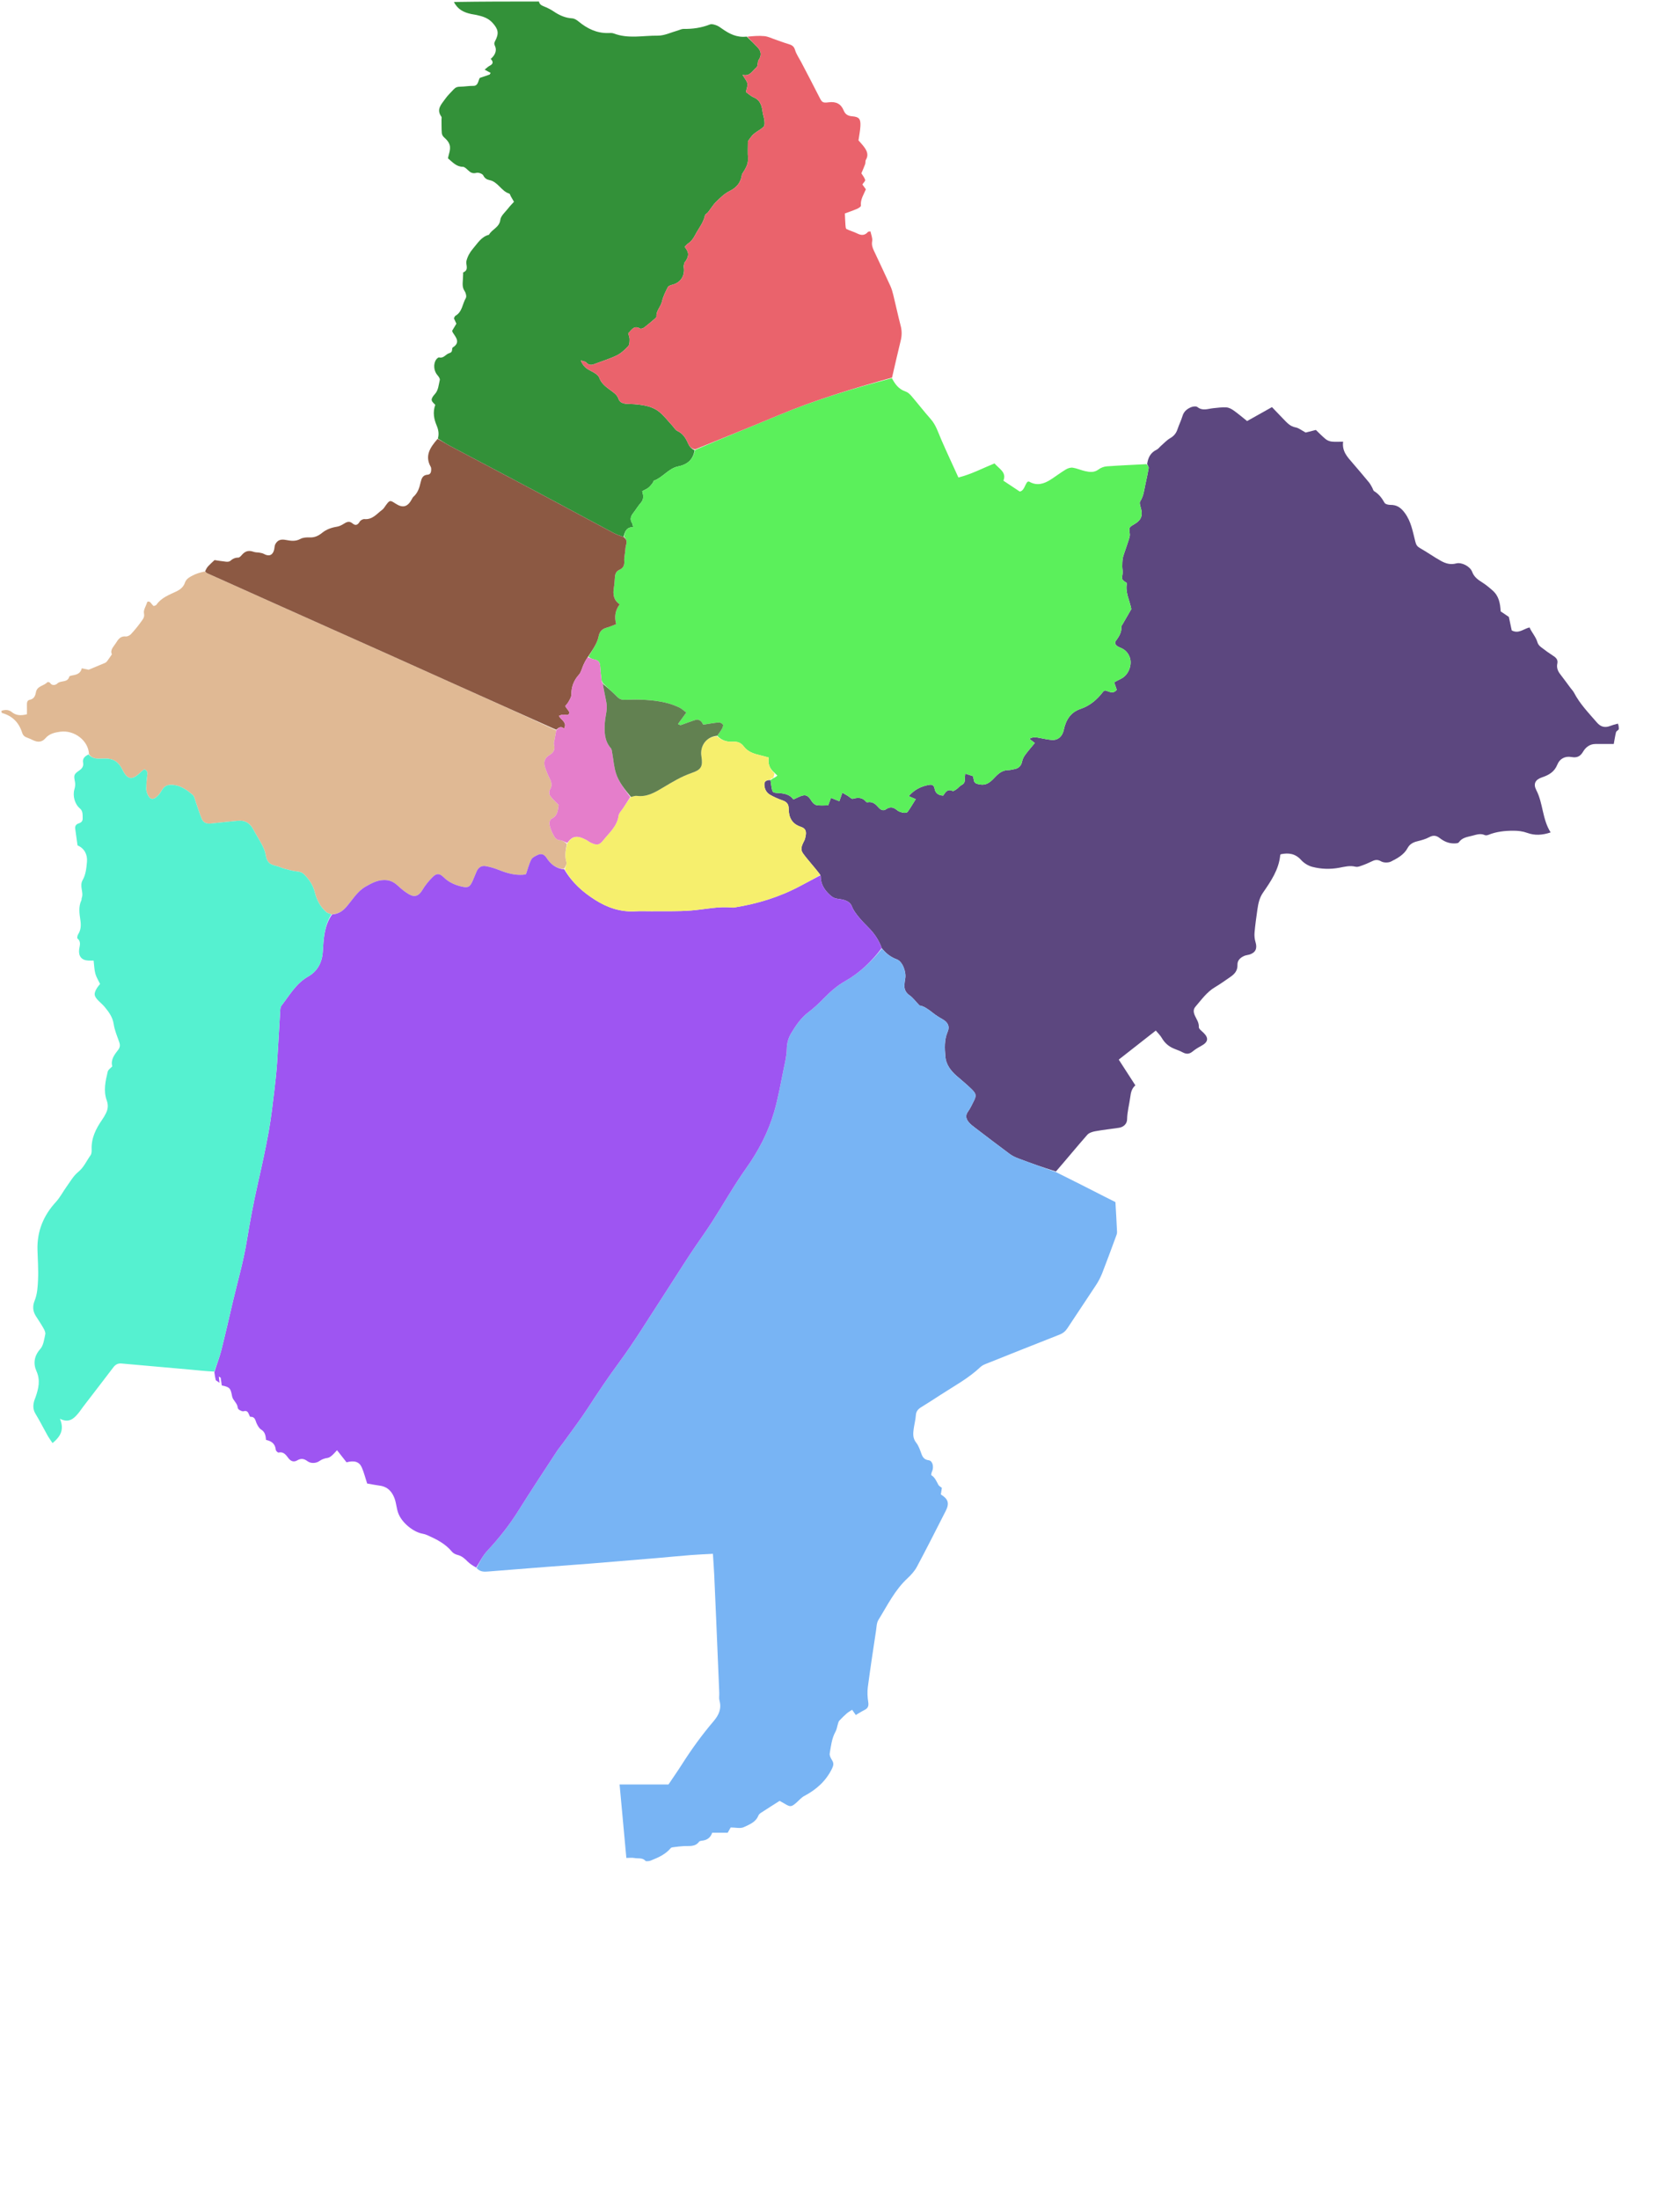 <svg version="1.1" id="Layer_1" xmlns="http://www.w3.org/2000/svg" xmlns:xlink="http://www.w3.org/1999/xlink" x="0px" y="0px"
	 width="100%" viewBox="0 0 2229 2916" enable-background="new 0 0 2229 2916" xml:space="preserve">

<path data-name="Baschéo" fill="#339139" opacity="1" stroke="none" 
	d="
M580.976,581.643 
	C582.673,575.647 581.83,570.239 579.338,564.313 
	C575.799,555.896 573.916,546.785 577.515,536.929 
	C576.241,535.371 573.064,533.163 572.741,530.597 
	C572.443,528.227 574.754,525.046 576.708,522.969 
	C581.805,517.554 581.895,510.444 583.513,503.942 
	C583.966,502.12 581.853,499.231 580.258,497.409 
	C575.501,491.978 574.583,482.418 578.842,476.679 
	C579.746,475.461 581.646,473.781 582.653,474.035 
	C588.669,475.552 591.347,469.816 595.893,468.465 
	C598.62,467.654 599.775,466.341 599.86,463.643 
	C599.89,462.688 600.054,461.263 600.674,460.872 
	C611.244,454.209 604.983,447.608 600.731,440.964 
	C600.386,440.425 600.283,439.731 599.92,438.682 
	C601.632,435.811 603.49,432.694 605.516,429.296 
	C604.493,427.062 603.419,424.719 602.26,422.188 
	C602.96,420.964 603.322,419.336 604.293,418.789 
	C613.404,413.651 613.42,403.114 618.038,395.347 
	C619.307,393.214 618.098,388.441 616.419,385.971 
	C613.241,381.297 613.766,376.555 614.078,371.596 
	C614.255,368.781 614.354,365.961 614.488,363.143 
	C614.518,362.5 614.355,361.388 614.61,361.281 
	C622.73,357.898 617.671,351.234 618.867,346.094 
	C620.218,340.29 623.523,334.414 627.467,329.86 
	C633.618,322.759 638.597,313.901 648.801,311.328 
	C652.659,303.981 662.545,301.808 663.844,291.504 
	C664.53,286.067 670.471,281.216 674.265,276.273 
	C676.627,273.195 679.411,270.441 681.926,267.631 
	C680.185,264.603 678.894,262.38 677.627,260.143 
	C676.977,258.994 676.604,257.043 675.71,256.775 
	C665.055,253.586 660.804,241.119 649.488,238.88 
	C645.937,238.178 643.17,236.585 641.204,232.656 
	C640.092,230.431 634.791,228.51 632.131,229.231 
	C626.922,230.643 623.982,228.665 620.693,225.496 
	C618.823,223.693 616.373,221.291 614.155,221.261 
	C605.462,221.142 600.499,215.092 594.343,209.997 
	C594.741,208.291 595.085,206.365 595.642,204.502 
	C598.727,194.185 597.132,189.109 589.058,182.043 
	C587.577,180.747 586.315,178.446 586.17,176.518 
	C585.724,170.592 585.871,164.622 585.782,158.669 
	C585.761,157.337 586.248,155.617 585.601,154.734 
	C578.355,144.827 585.901,138.067 590.801,131.048 
	C593.991,126.479 598.184,122.603 601.987,118.471 
	C604.444,115.802 606.813,114.986 611.093,114.947 
	C616.593,114.896 622.266,113.798 628.071,113.884 
	C634.557,113.981 634.298,107.137 636.551,103.347 
	C641.063,101.806 645.343,100.345 649.623,98.883 
	C650.084,98.162 650.544,97.44 651.005,96.719 
	C648.793,95.513 646.58,94.307 643.01,92.362 
	C645.862,90.124 647.548,88.298 649.628,87.269 
	C654.678,84.772 654.618,81.753 651.041,78.099 
	C656.601,73.668 659.638,67.043 656.784,61.117 
	C655.283,58.001 655.811,56.533 657.006,54.263 
	C662.384,44.048 660.98,38.627 653.566,30.356 
	C647.577,23.674 640.046,21.616 632.051,19.831 
	C629.796,19.327 627.481,19.094 625.221,18.612 
	C615.605,16.561 607.227,12.654 602.288,2.632 
	C639.375,2 676.75,2 715.063,2 
	C715.844,5.663 718.098,7.015 721.182,8.28 
	C725.762,10.158 730.358,12.28 734.431,15.055 
	C742.005,20.217 749.887,23.81 759.244,24.355 
	C762.167,24.525 765.33,26.59 767.735,28.573 
	C779.052,37.904 791.499,44.04 806.537,43.817 
	C809.178,43.778 812.07,43.494 814.432,44.401 
	C833.541,51.739 853.315,47.041 872.718,47.28 
	C881.564,47.39 890.469,42.874 899.342,40.434 
	C901.877,39.737 904.403,38.296 906.912,38.341 
	C919.003,38.557 930.645,36.885 941.984,32.431 
	C944.34,31.506 947.833,32.619 950.506,33.599 
	C953.253,34.606 955.721,36.48 958.165,38.184 
	C967.604,44.766 977.393,50.105 990.737,48.535 
	C996.306,53.734 1000.711,58.183 1005.045,62.7 
	C1010.342,68.22 1010.587,73.877 1006.267,80.023 
	C1005.378,81.289 1005.648,83.336 1005.248,84.99 
	C1004.889,86.475 1004.803,88.528 1003.806,89.275 
	C998.328,93.379 995.554,101.719 985.194,99.279 
	C988.021,104.133 990.955,107.255 991.576,110.785 
	C992.18,114.225 990.419,118.081 989.638,122.046 
	C992.833,124.281 996.074,127.442 999.957,129.085 
	C1008.733,132.797 1010.702,140.096 1011.776,148.337 
	C1012.278,152.184 1013.74,155.911 1014.176,159.76 
	C1014.482,162.46 1014.815,166.204 1013.328,167.838 
	C1010.372,171.087 1006.128,173.146 1002.5,175.811 
	C1000.794,177.065 999.086,178.418 997.729,180.023 
	C995.639,182.496 993.85,185.225 992.334,187.297 
	C992.334,195.02 991.917,202.281 992.443,209.474 
	C993.054,217.819 988.865,224.066 984.777,230.529 
	C984.271,231.33 984.191,232.427 984.01,233.405 
	C982.236,242.976 976.853,249.038 967.929,253.43 
	C961.306,256.689 955.631,262.255 950.241,267.519 
	C946.057,271.605 943.019,276.851 939.359,281.494 
	C938.137,283.045 935.647,284.134 935.31,285.76 
	C933.271,295.586 926.785,303.037 922.354,311.58 
	C919.971,316.175 917.282,320.032 912.983,322.903 
	C911.21,324.088 909.863,325.909 908.387,327.376 
	C914.212,334.751 914.406,338.766 909.723,346.28 
	C909.196,347.127 908.273,347.826 908.028,348.728 
	C907.539,350.528 906.909,352.498 907.187,354.264 
	C908.948,365.447 903.382,374.441 892.825,377.434 
	C890.425,378.115 887.074,378.921 886.152,380.701 
	C882.978,386.83 879.79,393.216 878.301,399.883 
	C876.723,406.954 870.317,412.076 870.992,419.89 
	C871.073,420.831 869.539,422.069 868.541,422.921 
	C863.996,426.803 859.487,430.745 854.712,434.329 
	C853.273,435.409 850.415,436.427 849.237,435.731 
	C841.082,430.913 838.051,437.692 833.465,442.071 
	C834.144,444.683 835.344,447.231 835.332,449.772 
	C835.316,452.949 835.367,457.128 833.507,459.094 
	C829.012,463.845 823.947,468.639 818.158,471.453 
	C808.633,476.081 798.319,479.068 788.408,482.93 
	C784.167,484.582 780.849,484.161 777.695,480.579 
	C776.591,479.326 774.172,479.231 770.614,478.011 
	C773.711,486.052 778.39,489.101 783.888,491.91 
	C788.147,494.085 793.627,497.03 795.053,500.92 
	C797.85,508.547 803.398,512.625 809.242,517.002 
	C813.712,520.349 818.651,523.086 820.631,529.09 
	C822.142,533.671 826.518,535.187 831.071,535.536 
	C835.388,535.868 839.741,535.785 844.043,536.232 
	C855.03,537.372 866.097,539.169 874.828,546.343 
	C881.195,551.574 886.299,558.343 891.956,564.436 
	C894.209,566.862 895.989,570.283 898.764,571.563 
	C906.073,574.938 909.852,581.029 912.785,587.79 
	C914.647,592.082 917.111,595.185 921.68,597.092 
	C919.366,610.133 911.712,616.171 899.57,618.658 
	C887.083,621.216 879.545,633.13 867.723,637.449 
	C866.829,637.776 866.681,639.8 865.874,640.777 
	C864.06,642.972 862.282,645.309 860.053,647.019 
	C857.762,648.778 854.954,649.861 852.09,651.389 
	C853.646,657.017 854.463,662.01 850.372,666.695 
	C846.494,671.136 843.415,676.265 839.805,680.954 
	C836.665,685.034 835.704,689.073 838.613,693.724 
	C839.417,695.009 839.461,696.77 840.07,699.166 
	C830.84,699.034 829.188,705.394 827.2,712.151 
	C822.196,710.373 817.788,708.844 813.721,706.675 
	C779.112,688.219 744.615,669.552 709.986,651.133 
	C672.413,631.149 634.713,611.407 597.128,591.446 
	C591.575,588.497 586.352,584.926 580.976,581.643 
z"/>
<path data-name="Mayo-Hourna" fill="#E0B994" opacity="1" stroke="none" 
	d="
M2,942.667 
	C6.875,941.038 11.551,941.038 15.687,944.421 
	C21.318,949.027 27.726,949.342 35.745,947.303 
	C35.745,943.528 35.84,939.413 35.714,935.305 
	C35.617,932.112 35.92,928.749 39.455,928.102 
	C45.29,927.034 46.871,922.552 47.667,918.144 
	C49.243,909.429 58.359,909.828 62.841,904.739 
	C63.246,904.279 65.875,904.769 66.296,905.497 
	C69.062,910.28 74.368,908.23 75.84,906.686 
	C80.394,901.91 89.685,905.865 91.905,897.414 
	C92.146,896.498 94.749,895.945 96.332,895.686 
	C101.967,894.767 106.961,893.055 108.54,886.32 
	C112.309,887.128 115.466,887.805 117.564,888.255 
	C125.343,885.025 132.432,882.13 139.466,879.107 
	C140.518,878.655 141.49,877.732 142.19,876.796 
	C144.218,874.083 146.088,871.252 148.491,867.787 
	C145.643,862.008 150.763,857.709 153.796,852.811 
	C156.79,847.977 159.818,843.378 166.897,844.087 
	C169.13,844.311 172.232,842.712 173.849,840.949 
	C178.766,835.589 183.446,829.947 187.618,823.994 
	C189.653,821.09 192.098,818.498 191.014,813.423 
	C190.097,809.134 193.636,803.894 195.494,798.179 
	C199.523,796.375 200.851,801.769 204.005,803.773 
	C205.318,803.157 206.943,802.931 207.571,802.018 
	C214.139,792.473 224.677,788.872 234.385,784.181 
	C239.507,781.706 243.548,778.108 245.212,773.129 
	C247.063,767.591 251.416,765.485 255.619,763.236 
	C260.225,760.771 265.37,759.316 271.34,757.992 
	C273.22,759.117 273.982,759.803 274.872,760.203 
	C307.012,774.638 339.155,789.066 371.316,803.453 
	C420.164,825.304 469.037,847.099 517.878,868.966 
	C546.396,881.734 574.863,894.616 603.369,907.413 
	C648.246,927.559 693.135,947.676 738.01,968.645 
	C737.31,973.023 736.563,976.553 735.948,980.106 
	C735.513,982.616 734.417,985.407 735.081,987.637 
	C736.835,993.533 734.207,998.287 730.086,1000.654 
	C721.658,1005.494 720.672,1011.728 723.866,1019.805 
	C725.298,1023.426 726.533,1027.162 728.34,1030.591 
	C731.228,1036.069 733.571,1041.157 729.597,1047.373 
	C728.37,1049.291 728.509,1053.495 729.838,1055.354 
	C733.055,1059.851 737.341,1063.583 741.157,1067.583 
	C740.169,1074.835 739.832,1082.121 731.698,1085.875 
	C729.997,1086.661 728.6,1090.629 728.958,1092.821 
	C729.678,1097.233 731.178,1101.723 733.339,1105.638 
	C735.448,1109.458 737.1,1114.1 743.182,1114.348 
	C746.235,1114.473 749.193,1116.938 752.158,1119.166 
	C750.448,1127.755 749.038,1135.373 751.616,1143.424 
	C752.426,1145.955 750.042,1149.508 748.398,1152.381 
	C737.288,1151.89 730.418,1145.797 725.159,1137.775 
	C722.021,1132.989 718.305,1131.521 713.422,1133.859 
	C710.268,1135.37 706.35,1137.179 704.901,1139.961 
	C701.943,1145.639 700.421,1152.065 697.908,1159.337 
	C697.577,1159.408 695.702,1160.048 693.793,1160.176 
	C682.594,1160.925 672.183,1157.894 661.899,1153.773 
	C656.405,1151.571 650.617,1149.873 644.806,1148.752 
	C638.819,1147.597 634.613,1150.422 632.278,1155.961 
	C630.601,1159.938 629.017,1163.955 627.277,1167.903 
	C623.491,1176.494 621.143,1177.878 612.063,1175.71 
	C603.259,1173.608 595.229,1169.991 588.561,1163.402 
	C583.14,1158.046 579.262,1157.924 573.931,1163.272 
	C568.857,1168.364 564.119,1174.072 560.482,1180.246 
	C555.941,1187.956 550.453,1190.606 542.615,1186.041 
	C537.511,1183.069 532.793,1179.235 528.459,1175.191 
	C524.18,1171.197 519.717,1168.231 513.806,1167.444 
	C502.901,1165.992 494.006,1170.726 485.011,1175.911 
	C473.649,1182.46 467.415,1193.845 459.164,1203.171 
	C453.722,1209.323 448.121,1212.182 439.782,1212.657 
	C436.949,1211.593 434.545,1211.107 432.938,1209.706 
	C424.889,1202.691 420.209,1193.597 417.649,1183.357 
	C415.326,1174.062 410.415,1166.622 403.588,1159.79 
	C400.208,1156.407 397.229,1156.139 393.235,1155.665 
	C387.745,1155.014 382.338,1153.46 376.974,1152.005 
	C373.218,1150.985 369.674,1149.133 365.894,1148.266 
	C356.877,1146.196 354.073,1142.86 352.42,1133.43 
	C351.643,1128.995 349.751,1124.622 347.667,1120.58 
	C344.036,1113.54 339.703,1106.864 335.961,1099.876 
	C331.476,1091.498 324.829,1087.643 315.714,1088.565 
	C303.828,1089.767 291.922,1090.797 280.056,1092.172 
	C274.416,1092.825 269.844,1091.304 267.656,1086.079 
	C264.726,1079.083 262.61,1071.75 260.026,1064.604 
	C258.704,1060.947 258.115,1056.181 255.473,1054.007 
	C248.368,1048.16 241.017,1042.505 231.132,1041.178 
	C224.034,1040.225 218.749,1041.275 214.988,1047.721 
	C213.323,1050.575 211.456,1053.455 209.111,1055.738 
	C203.12,1061.573 198.557,1060.568 195.501,1052.929 
	C194.653,1050.808 193.953,1048.43 194.001,1046.186 
	C194.119,1040.568 194.449,1034.926 195.191,1029.36 
	C195.702,1025.527 196.391,1022.066 191.335,1020.312 
	C189.839,1021.538 188.231,1022.674 186.835,1024.029 
	C175.21,1035.314 169.2,1034.633 162.151,1020.315 
	C157.318,1010.497 150.04,1005.68 139.194,1006.055 
	C136.531,1006.147 133.865,1006.202 131.199,1006.224 
	C125.937,1006.267 121.331,1004.808 118.07,1000.357 
	C117.501,982.5 98.884,967.85 79.802,970.455 
	C72.544,971.445 65.438,973.09 60.299,979.093 
	C55.683,984.486 50.141,984.659 44.089,981.8 
	C41.393,980.527 38.701,979.185 35.884,978.244 
	C32.477,977.104 30.48,975.238 29.328,971.592 
	C25.189,958.488 16.617,949.479 2.682,945.605 
	C2,945.111 2,944.222 2,942.667 
z"/>
<path data-name="Bibemi" fill="#5C477F" opacity="1" stroke="none" 
	d="
M2147.808,967.227 
	C2146.377,968.989 2144.459,969.758 2144.16,970.938 
	C2142.952,975.698 2142.244,980.584 2141.112,986.722 
	C2132.999,986.722 2124.865,986.713 2116.73,986.725 
	C2109.25,986.736 2103.773,991.204 2100.489,996.81 
	C2096.616,1003.421 2092.15,1005.27 2085.029,1004.008 
	C2076.407,1002.48 2069.336,1006.333 2066.265,1014.02 
	C2062.334,1023.858 2054.929,1027.91 2045.801,1031.012 
	C2037.072,1033.979 2033.988,1039.51 2038.299,1047.797 
	C2047.493,1065.474 2046.124,1086.274 2057.35,1103.977 
	C2046.24,1107.772 2036.1,1108.175 2026.5,1104.681 
	C2020.305,1102.426 2014.341,1101.755 2008.011,1101.753 
	C1996.644,1101.749 1985.5,1102.906 1974.829,1107.206 
	C1973.386,1107.787 1971.332,1108.133 1970.026,1107.548 
	C1964.311,1104.992 1959.117,1106.891 1953.583,1108.332 
	C1946.877,1110.078 1939.987,1110.7 1935.501,1117.195 
	C1934.61,1118.485 1931.446,1118.557 1929.323,1118.581 
	C1922.036,1118.664 1915.746,1115.864 1910.083,1111.413 
	C1905.778,1108.029 1901.593,1107.395 1896.318,1110.282 
	C1891.448,1112.947 1885.823,1114.422 1880.37,1115.775 
	C1874.882,1117.136 1870.339,1119.561 1867.664,1124.565 
	C1862.803,1133.659 1854.119,1138.292 1845.626,1142.593 
	C1842.072,1144.393 1835.951,1144.365 1832.563,1142.429 
	C1828.377,1140.036 1825.278,1140.116 1821.485,1141.757 
	C1817.543,1143.461 1813.724,1145.498 1809.685,1146.914 
	C1806.017,1148.199 1801.757,1150.315 1798.408,1149.474 
	C1790.856,1147.577 1783.808,1149.578 1776.82,1150.865 
	C1764.757,1153.086 1752.838,1152.654 1741.244,1149.687 
	C1735.768,1148.286 1730.05,1144.728 1726.253,1140.515 
	C1718.507,1131.922 1709.558,1130.839 1699.448,1132.929 
	C1699.028,1133.369 1698.63,1133.586 1698.608,1133.837 
	C1696.871,1153.2 1686.269,1168.634 1675.742,1183.885 
	C1670.932,1190.853 1669.441,1198.374 1668.307,1206.224 
	C1666.838,1216.398 1665.405,1226.593 1664.513,1236.827 
	C1664.149,1241.005 1664.587,1245.511 1665.811,1249.516 
	C1668.387,1257.946 1665.877,1263.581 1657.486,1266.056 
	C1655.274,1266.708 1652.864,1266.853 1650.79,1267.781 
	C1645.653,1270.08 1641.628,1273.58 1641.841,1279.782 
	C1642.089,1286.974 1638.293,1291.64 1632.841,1295.378 
	C1625.978,1300.084 1619.229,1305.003 1612.076,1309.23 
	C1601.143,1315.692 1594.094,1325.87 1586.079,1335.149 
	C1582.77,1338.98 1583.58,1343.049 1585.499,1347.283 
	C1587.643,1352.014 1590.911,1356.159 1590.587,1362.107 
	C1590.458,1364.474 1594.256,1367.27 1596.604,1369.517 
	C1603.979,1376.578 1603.129,1382.028 1593.959,1387.01 
	C1589.877,1389.228 1585.819,1391.661 1582.25,1394.602 
	C1578.042,1398.071 1574.098,1398.259 1569.439,1395.812 
	C1565.919,1393.964 1562.171,1392.521 1558.45,1391.093 
	C1551.011,1388.24 1545.4,1383.472 1541.394,1376.495 
	C1539.49,1373.179 1536.548,1370.459 1533.511,1366.783 
	C1516.875,1379.815 1500.995,1392.255 1484.33,1405.31 
	C1491.488,1416.388 1498.81,1427.721 1506.385,1439.444 
	C1501.573,1443.577 1500.405,1448.848 1499.593,1455.132 
	C1498.33,1464.906 1495.557,1474.401 1495.417,1484.497 
	C1495.336,1490.318 1490.979,1494.785 1484.506,1495.734 
	C1473.998,1497.275 1463.426,1498.444 1452.984,1500.342 
	C1449.292,1501.014 1444.865,1502.45 1442.547,1505.092 
	C1428.749,1520.817 1415.471,1536.999 1400.995,1553.681 
	C1383.76,1548.402 1367.513,1542.56 1351.36,1536.469 
	C1347.375,1534.966 1343.337,1533.137 1339.937,1530.627 
	C1324.436,1519.178 1309.132,1507.46 1293.81,1495.77 
	C1290.914,1493.561 1287.902,1491.341 1285.57,1488.595 
	C1281.892,1484.263 1280.385,1479.615 1284.366,1474.171 
	C1287.284,1470.181 1289.343,1465.543 1291.621,1461.109 
	C1295.67,1453.226 1295.552,1450.786 1289.039,1444.417 
	C1282.64,1438.158 1275.662,1432.489 1268.904,1426.6 
	C1261.182,1419.87 1255.132,1411.438 1254.302,1401.514 
	C1253.379,1390.497 1252.646,1379.1 1257.397,1368.167 
	C1260.483,1361.068 1257.29,1355.508 1250.461,1351.715 
	C1246.151,1349.321 1241.924,1346.655 1238.063,1343.6 
	C1231.762,1338.615 1225.364,1334.025 1219.972,1333.51 
	C1214.486,1327.757 1211.245,1323.141 1206.896,1320.118 
	C1201.903,1316.646 1199.754,1312.448 1199.946,1306.763 
	C1200.046,1303.806 1200.546,1300.85 1201.032,1297.921 
	C1202.556,1288.721 1197.453,1275.161 1189.858,1272.363 
	C1181.713,1269.361 1175.502,1264.532 1169.881,1257.399 
	C1165.873,1246.262 1159.639,1237.48 1151.8,1229.686 
	C1147.321,1225.233 1142.904,1220.663 1138.953,1215.75 
	C1135.671,1211.669 1132.302,1207.318 1130.469,1202.516 
	C1128.82,1198.195 1125.886,1195.921 1122.324,1194.463 
	C1118.711,1192.983 1114.644,1192.484 1110.724,1191.911 
	C1105.93,1191.21 1102.913,1188.792 1099.349,1185.253 
	C1092.528,1178.482 1088.872,1171.205 1088.835,1161.821 
	C1088.834,1161.543 1088.487,1161.268 1088.359,1160.34 
	C1084.428,1154.984 1080.395,1150.315 1076.463,1145.563 
	C1072.716,1141.035 1068.842,1136.585 1065.444,1131.802 
	C1060.943,1125.467 1064.823,1119.818 1067.471,1114.113 
	C1068.16,1112.631 1068.412,1110.933 1068.776,1109.315 
	C1070.246,1102.765 1068.981,1098.666 1062.665,1096.605 
	C1050.453,1092.619 1046.43,1083.859 1046.423,1072.212 
	C1046.42,1066.306 1043.562,1063.295 1038.096,1061.44 
	C1032.462,1059.528 1026.948,1057.02 1021.761,1054.098 
	C1016.459,1051.11 1014.048,1045.692 1014.142,1039.867 
	C1014.212,1035.569 1018.25,1034.428 1022.259,1034.66 
	C1022.841,1038.071 1023.051,1040.707 1023.515,1043.298 
	C1024.942,1051.261 1024.977,1051.307 1032.591,1051.768 
	C1040.265,1052.233 1047.664,1053.303 1052.668,1060.289 
	C1055.254,1059.094 1057.341,1058.142 1059.418,1057.167 
	C1068.491,1052.907 1071.764,1054.139 1076.997,1062.737 
	C1078.378,1065.005 1081.135,1067.475 1083.568,1067.848 
	C1088.684,1068.631 1094.003,1068.086 1098.801,1068.086 
	C1100.216,1064.361 1101.334,1061.42 1102.56,1058.191 
	C1106.698,1059.853 1109.891,1061.136 1113.612,1062.631 
	C1114.958,1058.829 1116.022,1055.821 1117.612,1051.332 
	C1120.42,1052.952 1122.739,1054.245 1125.012,1055.614 
	C1127.215,1056.94 1129.814,1059.908 1131.47,1059.439 
	C1138.43,1057.47 1144.441,1057.408 1149.323,1063.598 
	C1149.638,1063.997 1150.616,1064.127 1151.214,1064.011 
	C1157.778,1062.743 1161.792,1066.52 1165.682,1070.941 
	C1168.239,1073.847 1171.791,1075.994 1175.378,1073.405 
	C1181.09,1069.284 1185.545,1070.531 1190.489,1074.717 
	C1192.64,1076.538 1195.888,1077.348 1198.776,1077.91 
	C1200.509,1078.248 1203.392,1077.859 1204.236,1076.694 
	C1207.995,1071.505 1211.206,1065.919 1214.975,1059.902 
	C1211.343,1058.318 1208.839,1057.226 1205.698,1055.856 
	C1213.32,1046.979 1222.434,1042.778 1232.792,1040.916 
	C1236.563,1040.238 1239.201,1041.462 1239.931,1045.756 
	C1240.969,1051.855 1244.865,1054.815 1251.371,1055.159 
	C1254.326,1051.038 1256.823,1045.718 1263.84,1049.014 
	C1265.091,1049.602 1267.866,1047.489 1269.664,1046.232 
	C1271.81,1044.733 1273.412,1042.292 1275.699,1041.193 
	C1279.336,1039.445 1280.277,1036.799 1280.166,1033.158 
	C1280.1,1030.992 1280.458,1028.812 1280.672,1026.038 
	C1284.496,1027.273 1287.561,1028.263 1290.749,1029.293 
	C1291.161,1030.823 1291.707,1032.06 1291.798,1033.33 
	C1292.2,1038.941 1295.669,1039.688 1300.582,1040.46 
	C1310.199,1041.973 1315.63,1035.422 1320.765,1030.072 
	C1326.044,1024.572 1331.236,1021.222 1338.77,1021.288 
	C1340.731,1021.306 1342.69,1020.587 1344.664,1020.31 
	C1350.938,1019.428 1354.85,1016.333 1356.141,1009.742 
	C1356.748,1006.637 1358.43,1003.524 1360.334,1000.937 
	C1364.207,995.672 1368.561,990.762 1372.961,985.409 
	C1370.925,983.839 1368.729,982.146 1365.753,979.851 
	C1370.667,976.981 1374.778,977.808 1378.968,978.609 
	C1384.497,979.665 1390.035,980.871 1395.627,981.36 
	C1403.294,982.03 1409.511,976.927 1411.368,968.178 
	C1414.174,954.962 1420.164,944.748 1433.782,940.136 
	C1446.26,935.911 1455.818,927.603 1463.719,917.233 
	C1464.259,916.525 1465.362,916.246 1466.245,915.744 
	C1471.408,916.848 1476.797,921.215 1481.668,914.751 
	C1480.577,911.584 1479.524,908.526 1478.275,904.897 
	C1481.504,903.213 1484.37,901.608 1487.327,900.196 
	C1497.143,895.509 1502.607,881.828 1498.873,871.606 
	C1496.531,865.195 1492.139,861.121 1485.861,858.729 
	C1481.818,857.189 1477.574,853.868 1480.51,849.922 
	C1484.916,843.999 1488.389,838.379 1487.8,830.812 
	C1487.758,830.262 1488.399,829.654 1488.732,829.078 
	C1492.869,821.914 1497.008,814.752 1501.024,807.803 
	C1498.897,796.299 1492.592,785.574 1495.207,773.252 
	C1487.991,768.739 1488.123,768.532 1489.402,760.903 
	C1489.924,757.787 1488.961,754.448 1488.971,751.212 
	C1488.982,747.715 1489.081,744.178 1489.627,740.736 
	C1490.087,737.841 1491.179,735.035 1492.107,732.227 
	C1493.972,726.585 1496.021,721.001 1497.778,715.326 
	C1498.505,712.979 1499.33,710.363 1498.986,708.037 
	C1497.726,699.534 1497.547,699.56 1505.311,695.023 
	C1514.315,689.761 1516.561,683.49 1513.533,673.279 
	C1512.724,670.552 1511.589,666.682 1512.828,664.812 
	C1517.261,658.127 1517.949,650.55 1519.537,643.154 
	C1521.132,635.727 1522.792,628.304 1524,620.811 
	C1524.261,619.191 1522.713,617.279 1521.998,615.502 
	C1523.169,607.17 1526.39,600.315 1534.556,596.456 
	C1536.812,595.389 1538.427,593 1540.398,591.289 
	C1544.401,587.818 1548.06,583.725 1552.576,581.135 
	C1557.566,578.274 1560.532,574.575 1562.3,569.28 
	C1564.299,563.295 1567.168,557.588 1568.981,551.556 
	C1570.811,545.466 1575.2,542.166 1580.453,539.993 
	C1582.893,538.984 1587.013,538.504 1588.714,539.861 
	C1595.57,545.328 1602.535,542.129 1609.569,541.393 
	C1615.466,540.776 1621.438,539.951 1627.305,540.333 
	C1630.641,540.55 1634.17,542.528 1637.018,544.55 
	C1642.944,548.758 1648.475,553.522 1654.633,558.428 
	C1665.244,552.479 1675.82,546.55 1687.626,539.93 
	C1692.545,545.067 1697.677,550.529 1702.927,555.877 
	C1707.534,560.57 1711.686,565.552 1719.004,566.845 
	C1723.192,567.585 1726.943,570.794 1732.329,573.657 
	C1735.338,572.895 1740.076,571.696 1745.885,570.226 
	C1749.872,574.021 1754.102,578.491 1758.83,582.352 
	C1760.991,584.117 1764.058,585.332 1766.844,585.648 
	C1771.527,586.179 1776.313,585.793 1782.031,585.793 
	C1780.37,598.558 1787.697,606.032 1794.432,613.852 
	C1801.808,622.416 1809.115,631.04 1816.324,639.744 
	C1817.975,641.738 1819.145,644.14 1820.46,646.399 
	C1821.462,648.12 1821.891,650.663 1823.354,651.54 
	C1829.583,655.274 1833.505,660.682 1837.017,666.865 
	C1838.062,668.703 1842.105,669.651 1844.754,669.613 
	C1853.184,669.493 1858.483,673.123 1863.621,679.948 
	C1872.424,691.641 1874.459,705.376 1877.924,718.71 
	C1878.954,722.675 1880.378,724.847 1883.949,726.866 
	C1893.469,732.246 1902.4,738.679 1911.968,743.961 
	C1918.022,747.303 1924.493,749.294 1932.033,747.258 
	C1939.269,745.304 1950.555,751.191 1953.205,758.309 
	C1955.769,765.197 1960.702,768.726 1966.412,772.31 
	C1971.431,775.461 1976.058,779.326 1980.512,783.267 
	C1988.663,790.478 1990.515,800.241 1991.053,810.842 
	C1994.816,813.384 1998.922,816.159 2001.922,818.186 
	C2003.401,825.127 2004.65,830.991 2005.736,836.092 
	C2015.035,840.947 2021.221,834.078 2029.352,832.128 
	C2032.451,839.107 2037.841,844.648 2040.003,852.246 
	C2040.631,854.453 2042.512,856.633 2044.389,858.091 
	C2049.878,862.355 2055.525,866.449 2061.364,870.216 
	C2065.157,872.663 2067.203,875.519 2066.226,880.095 
	C2065.095,885.386 2066.758,889.853 2069.99,894.029 
	C2074.653,900.055 2079.114,906.235 2083.67,912.344 
	C2085.25,914.462 2087.193,916.387 2088.395,918.7 
	C2096.169,933.661 2107.834,945.571 2118.69,958.16 
	C2123.773,964.055 2129.297,965.531 2136.36,962.788 
	C2139.45,961.588 2142.668,960.716 2146.585,959.716 
	C2147.583,961.965 2147.823,964.194 2147.808,967.227 
z"/>
<path data-name="Lagdo" fill="#78B4F4" opacity="1" stroke="none" 
	d="
M1170.188,1258.056 
	C1175.502,1264.532 1181.713,1269.361 1189.858,1272.363 
	C1197.453,1275.161 1202.556,1288.721 1201.032,1297.921 
	C1200.546,1300.85 1200.046,1303.806 1199.946,1306.763 
	C1199.754,1312.448 1201.903,1316.646 1206.896,1320.118 
	C1211.245,1323.141 1214.486,1327.757 1219.972,1333.51 
	C1225.364,1334.025 1231.762,1338.615 1238.063,1343.6 
	C1241.924,1346.655 1246.151,1349.321 1250.461,1351.715 
	C1257.29,1355.508 1260.483,1361.068 1257.397,1368.167 
	C1252.646,1379.1 1253.379,1390.497 1254.302,1401.514 
	C1255.132,1411.438 1261.182,1419.87 1268.904,1426.6 
	C1275.662,1432.489 1282.64,1438.158 1289.039,1444.417 
	C1295.552,1450.786 1295.67,1453.226 1291.621,1461.109 
	C1289.343,1465.543 1287.284,1470.181 1284.366,1474.171 
	C1280.385,1479.615 1281.892,1484.263 1285.57,1488.595 
	C1287.902,1491.341 1290.914,1493.561 1293.81,1495.77 
	C1309.132,1507.46 1324.436,1519.178 1339.937,1530.627 
	C1343.337,1533.137 1347.375,1534.966 1351.36,1536.469 
	C1367.513,1542.56 1383.76,1548.402 1400.723,1554.344 
	C1423.37,1565.521 1445.266,1576.693 1467.167,1587.854 
	C1471.304,1589.962 1475.465,1592.025 1479.937,1594.271 
	C1480.69,1607.622 1481.536,1620.819 1482.083,1634.029 
	C1482.174,1636.221 1481.128,1638.527 1480.332,1640.678 
	C1474.454,1656.563 1468.672,1672.488 1462.491,1688.256 
	C1460.332,1693.763 1457.571,1699.147 1454.337,1704.1 
	C1441.785,1723.325 1428.832,1742.289 1416.271,1761.509 
	C1413.576,1765.634 1410.314,1768.274 1405.763,1770.062 
	C1373.313,1782.806 1340.922,1795.705 1308.549,1808.645 
	C1305.815,1809.738 1302.909,1811.038 1300.824,1813.021 
	C1285.005,1828.067 1265.83,1838.251 1247.753,1850.02 
	C1239.392,1855.463 1231.019,1860.895 1222.508,1866.097 
	C1218.304,1868.666 1215.488,1871.545 1215.137,1876.93 
	C1214.752,1882.843 1213.173,1888.668 1212.34,1894.564 
	C1211.412,1901.135 1210.808,1907.366 1215.607,1913.396 
	C1218.97,1917.622 1220.738,1923.247 1222.656,1928.455 
	C1224.407,1933.215 1226.686,1935.904 1232.31,1936.701 
	C1237.523,1937.44 1239.302,1945.757 1236.588,1951.606 
	C1235.886,1953.118 1235.182,1956.144 1235.725,1956.483 
	C1240.647,1959.564 1242.47,1964.652 1245.06,1969.33 
	C1245.946,1970.93 1247.979,1971.896 1249.642,1973.28 
	C1249.169,1976.373 1248.729,1979.252 1248.31,1981.991 
	C1258.297,1988.244 1259.906,1993.81 1254.629,2004.149 
	C1242.082,2028.727 1229.661,2053.374 1216.663,2077.712 
	C1213.605,2083.438 1208.997,2088.63 1204.183,2093.072 
	C1187.215,2108.733 1177.324,2129.277 1165.468,2148.423 
	C1163.022,2152.373 1163.01,2157.939 1162.277,2162.82 
	C1158.534,2187.73 1154.703,2212.632 1151.417,2237.604 
	C1150.572,2244.028 1150.941,2250.799 1151.952,2257.221 
	C1152.76,2262.344 1151.784,2265.47 1147.173,2267.771 
	C1143.337,2269.685 1139.718,2272.033 1135.448,2274.51 
	C1133.819,2272.198 1132.381,2270.155 1130.584,2267.604 
	C1128.182,2269.215 1125.578,2270.614 1123.4,2272.504 
	C1119.96,2275.491 1116.691,2278.701 1113.597,2282.045 
	C1112.573,2283.152 1112.211,2284.932 1111.724,2286.46 
	C1110.658,2289.799 1110.27,2293.488 1108.602,2296.474 
	C1103.532,2305.553 1102.52,2315.672 1100.862,2325.552 
	C1100.395,2328.335 1102.326,2331.902 1104.007,2334.574 
	C1106.49,2338.52 1105.859,2341.577 1103.896,2345.616 
	C1095.857,2362.154 1083.032,2373.493 1067.053,2381.946 
	C1063.355,2383.903 1060.447,2387.38 1057.239,2390.229 
	C1049.967,2396.687 1048.758,2396.823 1040.763,2391.988 
	C1038.817,2390.811 1036.8,2389.751 1034.404,2388.407 
	C1025.929,2393.794 1017.523,2399.061 1009.225,2404.491 
	C1007.897,2405.36 1006.638,2406.795 1006.047,2408.252 
	C1002.532,2416.915 994.058,2419.805 986.89,2423.246 
	C982.321,2425.438 975.844,2423.656 969.475,2423.656 
	C968.293,2425.738 966.89,2428.208 965.499,2430.657 
	C958.632,2430.657 952.056,2430.657 944.91,2430.657 
	C942.813,2437.128 938.086,2440.623 931.167,2441.245 
	C929.889,2441.36 928.159,2441.723 927.498,2442.611 
	C922.244,2449.672 914.655,2448.021 907.524,2448.375 
	C902.918,2448.603 898.328,2449.229 893.745,2449.792 
	C892.447,2449.952 890.71,2450.109 890.005,2450.957 
	C883.105,2459.252 873.791,2463.403 863.788,2467.413 
	C861.581,2468.353 859.473,2468.503 856.854,2468.354 
	C852.518,2463.283 846.815,2465.195 841.98,2464.222 
	C838.552,2463.532 834.874,2464.088 831.034,2464.088 
	C828.004,2431.186 825.073,2399.35 822.063,2366.658 
	C844.427,2366.658 865.645,2366.658 886.936,2366.658 
	C893.171,2357.364 899.263,2348.667 904.956,2339.716 
	C917.646,2319.768 931.503,2300.684 946.831,2282.694 
	C953.667,2274.67 957.597,2266.184 954.585,2255.345 
	C953.723,2252.243 954.452,2248.718 954.314,2245.393 
	C953.012,2213.889 951.692,2182.386 950.353,2150.884 
	C949.479,2130.317 948.62,2109.749 947.647,2089.187 
	C947.21,2079.953 946.509,2070.732 945.88,2060.736 
	C935.795,2061.298 926.015,2061.665 916.265,2062.43 
	C901.735,2063.571 887.232,2065.053 872.709,2066.281 
	C843.33,2068.764 813.949,2071.232 784.56,2073.593 
	C764.071,2075.239 743.564,2076.66 723.07,2078.251 
	C698.292,2080.174 673.521,2082.196 648.742,2084.117 
	C643.113,2084.554 637.367,2085.248 632.324,2079.642 
	C636.743,2071.134 640.588,2063.096 646.389,2056.885 
	C661.872,2040.309 675.822,2022.74 687.866,2003.477 
	C704.435,1976.977 721.741,1950.937 738.82,1924.757 
	C741.354,1920.873 744.449,1917.36 747.155,1913.582 
	C758.382,1897.914 770.131,1882.582 780.61,1866.426 
	C793.818,1846.063 807.3,1826.005 821.734,1806.427 
	C842.023,1778.906 859.83,1749.549 878.555,1720.883 
	C891.094,1701.687 903.236,1682.23 915.835,1663.074 
	C925.147,1648.917 935.225,1635.26 944.401,1621.019 
	C959.691,1597.288 973.516,1572.544 989.849,1549.571 
	C1006.222,1526.54 1019.067,1502.023 1026.947,1475.163 
	C1032.537,1456.109 1035.844,1436.374 1039.904,1416.888 
	C1041.659,1408.467 1043.717,1399.921 1043.852,1391.404 
	C1043.979,1383.393 1045.88,1376.639 1049.964,1369.876 
	C1056.184,1359.573 1062.777,1349.874 1072.584,1342.445 
	C1079.711,1337.047 1086.341,1330.872 1092.578,1324.448 
	C1101.214,1315.554 1110.379,1307.433 1121.178,1301.302 
	C1140.546,1290.307 1156.355,1275.308 1170.188,1258.056 
z"/>
<path data-name="Pitoa" fill="#5BF05B" opacity="1" stroke="none" 
	d="
M1521.07,615.576 
	C1522.713,617.279 1524.261,619.191 1524,620.811 
	C1522.792,628.304 1521.132,635.727 1519.537,643.154 
	C1517.949,650.55 1517.261,658.127 1512.828,664.812 
	C1511.589,666.682 1512.724,670.552 1513.533,673.279 
	C1516.561,683.49 1514.315,689.761 1505.311,695.023 
	C1497.547,699.56 1497.726,699.534 1498.986,708.037 
	C1499.33,710.363 1498.505,712.979 1497.778,715.326 
	C1496.021,721.001 1493.972,726.585 1492.107,732.227 
	C1491.179,735.035 1490.087,737.841 1489.627,740.736 
	C1489.081,744.178 1488.982,747.715 1488.971,751.212 
	C1488.961,754.448 1489.924,757.787 1489.402,760.903 
	C1488.123,768.532 1487.991,768.739 1495.207,773.252 
	C1492.592,785.574 1498.897,796.299 1501.024,807.803 
	C1497.008,814.752 1492.869,821.914 1488.732,829.078 
	C1488.399,829.654 1487.758,830.262 1487.8,830.812 
	C1488.389,838.379 1484.916,843.999 1480.51,849.922 
	C1477.574,853.868 1481.818,857.189 1485.861,858.729 
	C1492.139,861.121 1496.531,865.195 1498.873,871.606 
	C1502.607,881.828 1497.143,895.509 1487.327,900.196 
	C1484.37,901.608 1481.504,903.213 1478.275,904.897 
	C1479.524,908.526 1480.577,911.584 1481.668,914.751 
	C1476.797,921.215 1471.408,916.848 1466.245,915.744 
	C1465.362,916.246 1464.259,916.525 1463.719,917.233 
	C1455.818,927.603 1446.26,935.911 1433.782,940.136 
	C1420.164,944.748 1414.174,954.962 1411.368,968.178 
	C1409.511,976.927 1403.294,982.03 1395.627,981.36 
	C1390.035,980.871 1384.497,979.665 1378.968,978.609 
	C1374.778,977.808 1370.667,976.981 1365.753,979.851 
	C1368.729,982.146 1370.925,983.839 1372.961,985.409 
	C1368.561,990.762 1364.207,995.672 1360.334,1000.937 
	C1358.43,1003.524 1356.748,1006.637 1356.141,1009.742 
	C1354.85,1016.333 1350.938,1019.428 1344.664,1020.31 
	C1342.69,1020.587 1340.731,1021.306 1338.77,1021.288 
	C1331.236,1021.222 1326.044,1024.572 1320.765,1030.072 
	C1315.63,1035.422 1310.199,1041.973 1300.582,1040.46 
	C1295.669,1039.688 1292.2,1038.941 1291.798,1033.33 
	C1291.707,1032.06 1291.161,1030.823 1290.749,1029.293 
	C1287.561,1028.263 1284.496,1027.273 1280.672,1026.038 
	C1280.458,1028.812 1280.1,1030.992 1280.166,1033.158 
	C1280.277,1036.799 1279.336,1039.445 1275.699,1041.193 
	C1273.412,1042.292 1271.81,1044.733 1269.664,1046.232 
	C1267.866,1047.489 1265.091,1049.602 1263.84,1049.014 
	C1256.823,1045.718 1254.326,1051.038 1251.371,1055.159 
	C1244.865,1054.815 1240.969,1051.855 1239.931,1045.756 
	C1239.201,1041.462 1236.563,1040.238 1232.792,1040.916 
	C1222.434,1042.778 1213.32,1046.979 1205.698,1055.856 
	C1208.839,1057.226 1211.343,1058.318 1214.975,1059.902 
	C1211.206,1065.919 1207.995,1071.505 1204.236,1076.694 
	C1203.392,1077.859 1200.509,1078.248 1198.776,1077.91 
	C1195.888,1077.348 1192.64,1076.538 1190.489,1074.717 
	C1185.545,1070.531 1181.09,1069.284 1175.378,1073.405 
	C1171.791,1075.994 1168.239,1073.847 1165.682,1070.941 
	C1161.792,1066.52 1157.778,1062.743 1151.214,1064.011 
	C1150.616,1064.127 1149.638,1063.997 1149.323,1063.598 
	C1144.441,1057.408 1138.43,1057.47 1131.47,1059.439 
	C1129.814,1059.908 1127.215,1056.94 1125.012,1055.614 
	C1122.739,1054.245 1120.42,1052.952 1117.612,1051.332 
	C1116.022,1055.821 1114.958,1058.829 1113.612,1062.631 
	C1109.891,1061.136 1106.698,1059.853 1102.56,1058.191 
	C1101.334,1061.42 1100.216,1064.361 1098.801,1068.086 
	C1094.003,1068.086 1088.684,1068.631 1083.568,1067.848 
	C1081.135,1067.475 1078.378,1065.005 1076.997,1062.737 
	C1071.764,1054.139 1068.491,1052.907 1059.418,1057.167 
	C1057.341,1058.142 1055.254,1059.094 1052.668,1060.289 
	C1047.664,1053.303 1040.265,1052.233 1032.591,1051.768 
	C1024.977,1051.307 1024.942,1051.261 1023.515,1043.298 
	C1023.051,1040.707 1022.841,1038.071 1022.262,1034.714 
	C1022.009,1033.972 1021.903,1033.955 1022.55,1034.206 
	C1024.136,1033.598 1025.074,1032.74 1026.008,1031.944 
	C1026.004,1032.006 1025.882,1031.975 1026.564,1032.001 
	C1028.644,1030.897 1030.043,1029.768 1031.441,1028.638 
	C1030.334,1027.638 1029.227,1026.637 1027.778,1025.037 
	C1021.204,1019.593 1018.66,1013.166 1019.935,1004.682 
	C1016.08,1003.642 1012.673,1002.627 1009.219,1001.809 
	C1000.733,999.801 992.355,997.425 986.867,990.007 
	C983.09,984.901 978.399,983.307 972.239,983.698 
	C964.368,984.199 957.181,981.905 951.617,975.778 
	C953.922,972.427 956.073,969.867 957.677,967.001 
	C958.688,965.196 959.888,962.417 959.17,961.012 
	C958.374,959.452 955.411,958.01 953.532,958.17 
	C946.94,958.73 940.409,960.001 932.99,961.134 
	C932.315,960.04 931.502,957.679 929.855,956.348 
	C928.31,955.098 925.594,953.962 923.897,954.468 
	C916.908,956.548 910.128,959.321 903.218,961.684 
	C902.542,961.915 901.501,961.079 899.487,960.292 
	C903.174,955.223 906.563,950.563 910.62,944.984 
	C907.28,942.568 904.436,939.777 901.032,938.174 
	C885.166,930.701 868.093,928.638 850.825,927.948 
	C843.534,927.656 836.213,927.908 828.913,928.156 
	C825,928.29 821.935,927.158 819.116,924.361 
	C812.819,918.112 806.273,912.114 799.9,906.014 
	C799.972,906.015 799.945,906.156 799.865,905.69 
	C799.532,904.611 799.108,904.157 798.263,903.07 
	C797.463,896.416 796.819,890.56 796.393,884.689 
	C795.877,877.572 794.255,875.82 787.216,874.315 
	C784.798,873.798 782.562,872.431 780.728,870.996 
	C786.091,861.812 792.329,853.724 794.297,843.609 
	C795.506,837.395 799.161,833.944 805.214,832.343 
	C809.238,831.279 813.063,829.461 817.538,827.768 
	C814.955,818.299 816.07,809.604 822.213,801.502 
	C813.855,795.82 813.044,787.986 814.491,779.305 
	C815.246,774.774 815.487,770.153 815.84,765.563 
	C816.19,761.016 817.446,757.573 822.283,755.466 
	C826.723,753.533 828.723,749.709 828.278,744.122 
	C827.845,738.68 829.669,733.097 829.813,727.559 
	C829.929,723.123 833.169,718.58 829.579,713.688 
	C828.967,712.796 828.445,712.405 827.963,712.024 
	C828.002,712.034 827.954,712.104 827.954,712.104 
	C829.188,705.394 830.84,699.034 840.07,699.166 
	C839.461,696.77 839.417,695.009 838.613,693.724 
	C835.704,689.073 836.665,685.034 839.805,680.954 
	C843.415,676.265 846.494,671.136 850.372,666.695 
	C854.463,662.01 853.646,657.017 852.09,651.389 
	C854.954,649.861 857.762,648.778 860.053,647.019 
	C862.282,645.309 864.06,642.972 865.874,640.777 
	C866.681,639.8 866.829,637.776 867.723,637.449 
	C879.545,633.13 887.083,621.216 899.57,618.658 
	C911.712,616.171 919.366,610.133 922.328,596.705 
	C959.312,580.801 995.759,566.3 1031.919,551.117 
	C1081.074,530.477 1131.918,515.141 1183.37,501.599 
	C1187.497,509.371 1192.346,516.204 1201.383,519.179 
	C1204.339,520.152 1207.092,522.682 1209.198,525.136 
	C1217.833,535.191 1225.918,545.725 1234.718,555.628 
	C1241.802,563.601 1244.694,573.438 1248.777,582.849 
	C1256.027,599.562 1263.781,616.056 1271.62,633.29 
	C1289.182,628.817 1304.092,620.809 1319.516,614.609 
	C1325.567,621.791 1335.867,626.291 1331.294,637.514 
	C1338.714,642.444 1345.246,646.785 1352.929,651.89 
	C1358.902,651.029 1359.476,643.358 1363.23,638.976 
	C1364.153,638.85 1364.971,638.462 1365.409,638.719 
	C1375.777,644.827 1385.26,641.754 1394.365,635.851 
	C1401.032,631.529 1407.375,626.69 1414.172,622.596 
	C1416.789,621.021 1420.418,619.849 1423.313,620.288 
	C1428.789,621.118 1434.004,623.533 1439.446,624.759 
	C1445.586,626.142 1451.636,627.042 1457.472,622.655 
	C1460.493,620.383 1464.656,618.773 1468.423,618.496 
	C1485.639,617.231 1502.898,616.544 1521.07,615.576 
z"/>
<path data-name="Dembo" fill="#EA636C" opacity="1" stroke="none" 
	d="
M1183.533,500.821 
	C1131.918,515.141 1081.074,530.477 1031.919,551.117 
	C995.759,566.3 959.312,580.801 922.345,595.993 
	C917.111,595.185 914.647,592.082 912.785,587.79 
	C909.852,581.029 906.073,574.938 898.764,571.563 
	C895.989,570.283 894.209,566.862 891.956,564.436 
	C886.299,558.343 881.195,551.574 874.828,546.343 
	C866.097,539.169 855.03,537.372 844.043,536.232 
	C839.741,535.785 835.388,535.868 831.071,535.536 
	C826.518,535.187 822.142,533.671 820.631,529.09 
	C818.651,523.086 813.712,520.349 809.242,517.002 
	C803.398,512.625 797.85,508.547 795.053,500.92 
	C793.627,497.03 788.147,494.085 783.888,491.91 
	C778.39,489.101 773.711,486.052 770.614,478.011 
	C774.172,479.231 776.591,479.326 777.695,480.579 
	C780.849,484.161 784.167,484.582 788.408,482.93 
	C798.319,479.068 808.633,476.081 818.158,471.453 
	C823.947,468.639 829.012,463.845 833.507,459.094 
	C835.367,457.128 835.316,452.949 835.332,449.772 
	C835.344,447.231 834.144,444.683 833.465,442.071 
	C838.051,437.692 841.082,430.913 849.237,435.731 
	C850.415,436.427 853.273,435.409 854.712,434.329 
	C859.487,430.745 863.996,426.803 868.541,422.921 
	C869.539,422.069 871.073,420.831 870.992,419.89 
	C870.317,412.076 876.723,406.954 878.301,399.883 
	C879.79,393.216 882.978,386.83 886.152,380.701 
	C887.074,378.921 890.425,378.115 892.825,377.434 
	C903.382,374.441 908.948,365.447 907.187,354.264 
	C906.909,352.498 907.539,350.528 908.028,348.728 
	C908.273,347.826 909.196,347.127 909.723,346.28 
	C914.406,338.766 914.212,334.751 908.387,327.376 
	C909.863,325.909 911.21,324.088 912.983,322.903 
	C917.282,320.032 919.971,316.175 922.354,311.58 
	C926.785,303.037 933.271,295.586 935.31,285.76 
	C935.647,284.134 938.137,283.045 939.359,281.494 
	C943.019,276.851 946.057,271.605 950.241,267.519 
	C955.631,262.255 961.306,256.689 967.929,253.43 
	C976.853,249.038 982.236,242.976 984.01,233.405 
	C984.191,232.427 984.271,231.33 984.777,230.529 
	C988.865,224.066 993.054,217.819 992.443,209.474 
	C991.917,202.281 992.334,195.02 992.334,187.297 
	C993.85,185.225 995.639,182.496 997.729,180.023 
	C999.086,178.418 1000.794,177.065 1002.5,175.811 
	C1006.128,173.146 1010.372,171.087 1013.328,167.838 
	C1014.815,166.204 1014.482,162.46 1014.176,159.76 
	C1013.74,155.911 1012.278,152.184 1011.776,148.337 
	C1010.702,140.096 1008.733,132.797 999.957,129.085 
	C996.074,127.442 992.833,124.281 989.638,122.046 
	C990.419,118.081 992.18,114.225 991.576,110.785 
	C990.955,107.255 988.021,104.133 985.194,99.279 
	C995.554,101.719 998.328,93.379 1003.806,89.275 
	C1004.803,88.528 1004.889,86.475 1005.248,84.99 
	C1005.648,83.336 1005.378,81.289 1006.267,80.023 
	C1010.587,73.877 1010.342,68.22 1005.045,62.7 
	C1000.711,58.183 996.306,53.734 991.578,48.632 
	C998.872,47.902 1006.583,47.169 1014.151,47.905 
	C1019.237,48.4 1024.13,50.945 1029.092,52.625 
	C1034.672,54.513 1040.175,56.658 1045.821,58.316 
	C1050.141,59.584 1053.27,60.955 1054.818,66.145 
	C1056.588,72.078 1060.419,77.393 1063.331,82.989 
	C1071.146,98.01 1079.074,112.976 1086.704,128.091 
	C1090.501,135.612 1091.12,136.79 1099.526,135.685 
	C1109.146,134.421 1115.738,137.589 1119.364,146.475 
	C1121.508,151.73 1125.014,153.776 1130.728,154.243 
	C1139.907,154.995 1142.046,157.725 1141.577,167.164 
	C1141.268,173.396 1139.945,179.577 1139.025,186.145 
	C1141.41,188.949 1144.37,192.02 1146.847,195.44 
	C1150.505,200.492 1152.559,205.835 1148.84,211.999 
	C1147.916,213.53 1148.508,215.899 1147.867,217.691 
	C1146.465,221.607 1144.72,225.401 1142.852,229.875 
	C1144.24,232.115 1146.747,235.131 1147.929,238.598 
	C1148.372,239.897 1145.73,242.248 1144.167,244.614 
	C1145.489,246.451 1146.967,248.504 1148.821,251.079 
	C1146.042,257.837 1141.385,264.425 1142.253,272.756 
	C1142.38,273.974 1139.343,276.024 1137.411,276.858 
	C1131.996,279.196 1126.394,281.1 1120.962,283.139 
	C1121.219,288.505 1121.36,293.404 1121.735,298.286 
	C1121.881,300.185 1121.985,303.161 1123.09,303.726 
	C1127.704,306.087 1132.872,307.361 1137.494,309.707 
	C1142.995,312.499 1147.573,312.347 1151.696,307.489 
	C1152.004,307.126 1152.879,307.244 1154.922,306.891 
	C1155.768,311.18 1157.869,315.758 1157.164,319.853 
	C1156.346,324.606 1157.517,328.271 1159.34,332.166 
	C1166.663,347.811 1174.097,363.404 1181.268,379.118 
	C1183.042,383.004 1184.239,387.208 1185.26,391.375 
	C1188.578,404.909 1191.466,418.551 1194.979,432.033 
	C1196.709,438.671 1196.688,444.988 1195.067,451.596 
	C1191.116,467.706 1187.467,483.89 1183.533,500.821 
z"/>
<path data-name="Tcheboa" fill="#9E55F2" opacity="1" stroke="none" 
	d="
M1169.881,1257.399 
	C1156.355,1275.308 1140.546,1290.307 1121.178,1301.302 
	C1110.379,1307.433 1101.214,1315.554 1092.578,1324.448 
	C1086.341,1330.872 1079.711,1337.047 1072.584,1342.445 
	C1062.777,1349.874 1056.184,1359.573 1049.964,1369.876 
	C1045.88,1376.639 1043.979,1383.393 1043.852,1391.404 
	C1043.717,1399.921 1041.659,1408.467 1039.904,1416.888 
	C1035.844,1436.374 1032.537,1456.109 1026.947,1475.163 
	C1019.067,1502.023 1006.222,1526.54 989.849,1549.571 
	C973.516,1572.544 959.691,1597.288 944.401,1621.019 
	C935.225,1635.26 925.147,1648.917 915.835,1663.074 
	C903.236,1682.23 891.094,1701.687 878.555,1720.883 
	C859.83,1749.549 842.023,1778.906 821.734,1806.427 
	C807.3,1826.005 793.818,1846.063 780.61,1866.426 
	C770.131,1882.582 758.382,1897.914 747.155,1913.582 
	C744.449,1917.36 741.354,1920.873 738.82,1924.757 
	C721.741,1950.937 704.435,1976.977 687.866,2003.477 
	C675.822,2022.74 661.872,2040.309 646.389,2056.885 
	C640.588,2063.096 636.743,2071.134 631.809,2079.005 
	C627.748,2076.716 623.497,2074.139 620.119,2070.704 
	C616.303,2066.824 612.53,2063.522 607.02,2062.203 
	C604.319,2061.556 601.307,2059.975 599.581,2057.875 
	C590.953,2047.372 579.302,2041.553 567.317,2036.178 
	C565.236,2035.245 562.998,2034.513 560.756,2034.112 
	C548.016,2031.832 532.667,2019.095 528.213,2006.321 
	C526.128,2000.344 525.764,1993.766 523.667,1987.795 
	C520.389,1978.463 514.38,1971.72 503.774,1970.331 
	C497.918,1969.564 492.118,1968.364 487.13,1967.504 
	C484.591,1959.728 482.862,1952.739 480.037,1946.226 
	C476.702,1938.54 470.092,1936.657 459.787,1939.382 
	C455.786,1934.298 451.773,1929.199 447.172,1923.351 
	C444.521,1926.144 442.707,1928.386 440.548,1930.222 
	C438.895,1931.629 436.908,1933.193 434.888,1933.504 
	C430.698,1934.149 427.376,1935.158 423.556,1937.849 
	C419.88,1940.438 412.893,1941.554 407.941,1937.899 
	C403.372,1934.526 399.384,1933.836 394.323,1936.834 
	C390.143,1939.309 386.163,1938.328 382.934,1934.227 
	C379.6,1929.994 376.659,1924.89 369.615,1926.479 
	C368.648,1926.697 366.048,1924.234 365.917,1922.849 
	C365.168,1914.967 360.406,1911.209 352.974,1909.683 
	C352.433,1904.246 351.844,1899.204 346.479,1895.955 
	C343.88,1894.381 342.086,1891.009 340.651,1888.095 
	C338.705,1884.143 338.765,1878.7 332.155,1879.076 
	C331.616,1879.107 330.829,1877.125 330.382,1875.991 
	C329.081,1872.687 327.55,1870.402 323.201,1871.674 
	C321.64,1872.13 319.385,1870.893 317.695,1869.974 
	C316.653,1869.407 315.471,1868.023 315.395,1866.933 
	C314.965,1860.806 308.961,1857.274 307.973,1851.964 
	C305.984,1841.275 305.178,1839.66 294.273,1837.445 
	C293.783,1834.086 293.279,1830.637 292.776,1827.188 
	C291.978,1826.656 291.179,1826.124 290.381,1825.592 
	C290.666,1828.387 290.951,1831.181 291.235,1833.976 
	C289.598,1832.829 287.96,1831.682 286.322,1830.536 
	C285.637,1827.451 284.951,1824.366 284.428,1819.864 
	C287.621,1809.315 291.216,1800.326 293.57,1791.022 
	C299.111,1769.123 304.061,1747.074 309.246,1725.084 
	C315.347,1699.216 322.826,1673.575 327.151,1647.413 
	C331.435,1621.492 336.148,1595.733 341.977,1570.128 
	C347.213,1547.131 352.271,1524.071 356.481,1500.87 
	C359.738,1482.919 361.731,1464.727 363.964,1446.603 
	C365.507,1434.083 366.811,1421.515 367.669,1408.932 
	C369.253,1385.72 370.402,1362.478 371.835,1339.255 
	C371.953,1337.352 372.368,1335.113 373.481,1333.679 
	C384.192,1319.884 392.602,1304.369 408.851,1295.116 
	C420.71,1288.363 427.279,1277.224 428.262,1262.336 
	C429.386,1245.322 430,1227.688 440.578,1212.814 
	C448.121,1212.182 453.722,1209.323 459.164,1203.171 
	C467.415,1193.845 473.649,1182.46 485.011,1175.911 
	C494.006,1170.726 502.901,1165.992 513.806,1167.444 
	C519.717,1168.231 524.18,1171.197 528.459,1175.191 
	C532.793,1179.235 537.511,1183.069 542.615,1186.041 
	C550.453,1190.606 555.941,1187.956 560.482,1180.246 
	C564.119,1174.072 568.857,1168.364 573.931,1163.272 
	C579.262,1157.924 583.14,1158.046 588.561,1163.402 
	C595.229,1169.991 603.259,1173.608 612.063,1175.71 
	C621.143,1177.878 623.491,1176.494 627.277,1167.903 
	C629.017,1163.955 630.601,1159.938 632.278,1155.961 
	C634.613,1150.422 638.819,1147.597 644.806,1148.752 
	C650.617,1149.873 656.405,1151.571 661.899,1153.773 
	C672.183,1157.894 682.594,1160.925 693.793,1160.176 
	C695.702,1160.048 697.577,1159.408 697.908,1159.337 
	C700.421,1152.065 701.943,1145.639 704.901,1139.961 
	C706.35,1137.179 710.268,1135.37 713.422,1133.859 
	C718.305,1131.521 722.021,1132.989 725.159,1137.775 
	C730.418,1145.797 737.288,1151.89 748.695,1153.009 
	C759.239,1170.903 773.458,1183.229 789.684,1193.533 
	C806.113,1203.966 823.763,1209.87 843.519,1208.589 
	C850.155,1208.158 856.844,1208.58 863.507,1208.507 
	C881.166,1208.313 898.891,1208.937 916.464,1207.594 
	C934.97,1206.178 953.239,1201.643 972.002,1203.719 
	C972.654,1203.791 973.338,1203.69 973.993,1203.588 
	C1004.798,1198.757 1034.237,1189.732 1061.824,1175.005 
	C1070.633,1170.303 1079.475,1165.661 1088.302,1160.991 
	C1088.487,1161.268 1088.834,1161.543 1088.835,1161.821 
	C1088.872,1171.205 1092.528,1178.482 1099.349,1185.253 
	C1102.913,1188.792 1105.93,1191.21 1110.724,1191.911 
	C1114.644,1192.484 1118.711,1192.983 1122.324,1194.463 
	C1125.886,1195.921 1128.82,1198.195 1130.469,1202.516 
	C1132.302,1207.318 1135.671,1211.669 1138.953,1215.75 
	C1142.904,1220.663 1147.321,1225.233 1151.8,1229.686 
	C1159.639,1237.48 1165.873,1246.262 1169.881,1257.399 
z"/>
<path data-name="Touroua" fill="#55F1D0" opacity="1" stroke="none" 
	d="
M439.782,1212.657 
	C430,1227.688 429.386,1245.322 428.262,1262.336 
	C427.279,1277.224 420.71,1288.363 408.851,1295.116 
	C392.602,1304.369 384.192,1319.884 373.481,1333.679 
	C372.368,1335.113 371.953,1337.352 371.835,1339.255 
	C370.402,1362.478 369.253,1385.72 367.669,1408.932 
	C366.811,1421.515 365.507,1434.083 363.964,1446.603 
	C361.731,1464.727 359.738,1482.919 356.481,1500.87 
	C352.271,1524.071 347.213,1547.131 341.977,1570.128 
	C336.148,1595.733 331.435,1621.492 327.151,1647.413 
	C322.826,1673.575 315.347,1699.216 309.246,1725.084 
	C304.061,1747.074 299.111,1769.123 293.57,1791.022 
	C291.216,1800.326 287.621,1809.315 284.276,1819.082 
	C273.104,1818.589 262.255,1817.338 251.381,1816.356 
	C221.349,1813.646 191.302,1811.103 161.274,1808.35 
	C156.385,1807.901 153.178,1809.743 150.302,1813.534 
	C137.044,1831.013 123.603,1848.352 110.251,1865.758 
	C108.025,1868.66 106.064,1871.776 103.711,1874.567 
	C97.771,1881.614 91.358,1887.681 79.481,1881.608 
	C85.61,1895.973 80.314,1905.181 69.687,1913.92 
	C67.161,1910.073 64.868,1906.978 62.993,1903.648 
	C57.619,1894.103 52.712,1884.282 47.033,1874.926 
	C43.569,1869.219 43.747,1863.674 45.414,1857.763 
	C45.864,1856.168 46.61,1854.659 47.148,1853.086 
	C51.041,1841.711 53.875,1830.802 48.393,1818.518 
	C43.937,1808.532 45.148,1798.371 53.498,1789.012 
	C57.717,1784.283 58.594,1776.28 60.076,1769.557 
	C60.616,1767.109 58.952,1763.843 57.553,1761.369 
	C54.449,1755.879 50.882,1750.651 47.494,1745.324 
	C43.426,1738.929 43.095,1732.103 45.862,1725.285 
	C49.573,1716.142 50.037,1706.656 50.477,1696.961 
	C51.079,1683.711 50.031,1670.555 49.712,1657.355 
	C49.122,1632.928 57.6,1612.064 74.192,1594.078 
	C79.725,1588.08 83.501,1580.49 88.341,1573.816 
	C93.192,1567.128 97.404,1559.487 103.648,1554.423 
	C111.278,1548.237 114.741,1539.657 120.12,1532.223 
	C121.51,1530.302 121.695,1527.13 121.587,1524.569 
	C120.949,1509.493 127.219,1496.953 135.502,1485.05 
	C137.388,1482.34 139.072,1479.453 140.544,1476.497 
	C143.292,1470.982 143.86,1465.619 141.601,1459.365 
	C137.013,1446.661 139.91,1433.755 142.956,1421.163 
	C143.564,1418.649 146.693,1416.744 148.966,1414.217 
	C146.587,1406.04 151.458,1399.111 156.13,1393.28 
	C159.533,1389.032 159.618,1386.188 158.087,1381.81 
	C155.369,1374.032 152.024,1366.266 150.834,1358.215 
	C149.473,1349 144.544,1342.304 139.039,1335.654 
	C136.712,1332.843 133.915,1330.419 131.292,1327.859 
	C124.442,1321.173 123.981,1317.945 128.933,1309.921 
	C129.795,1308.525 130.95,1307.311 132.787,1304.972 
	C130.802,1300.812 127.95,1296.38 126.574,1291.53 
	C125.117,1286.396 125.064,1280.863 124.207,1273.971 
	C122.646,1273.971 119.819,1274.097 117.007,1273.948 
	C108.19,1273.48 104.086,1268.216 104.973,1259.489 
	C105.476,1254.545 108.155,1249.146 102.822,1244.742 
	C102.056,1244.11 102.666,1240.774 103.603,1239.303 
	C107.382,1233.369 107.685,1227.302 106.663,1220.429 
	C105.359,1211.654 103.892,1202.59 107.987,1193.942 
	C108.393,1193.086 108.084,1191.907 108.433,1191.004 
	C111.437,1183.222 104.895,1175.409 109.797,1166.899 
	C113.712,1160.102 114.691,1151.184 115.388,1143.071 
	C116.247,1133.066 111.797,1125.063 102.843,1121.162 
	C101.751,1113.255 100.774,1106.12 99.776,1098.987 
	C99.274,1095.397 101.171,1093.079 104.225,1092.115 
	C107.919,1090.95 109.851,1089.043 109.7,1085.011 
	C109.527,1080.388 110.149,1075.676 105.979,1072.172 
	C99.053,1066.354 96.181,1055.265 98.758,1046.709 
	C99.653,1043.738 100.112,1040.277 99.521,1037.286 
	C97.695,1028.036 97.798,1026.916 105.455,1021.634 
	C109.047,1019.157 111.049,1015.961 110.267,1011.714 
	C109.213,1005.991 112.325,1003.117 117.401,1000.596 
	C121.331,1004.808 125.937,1006.267 131.199,1006.224 
	C133.865,1006.202 136.531,1006.147 139.194,1006.055 
	C150.04,1005.68 157.318,1010.497 162.151,1020.315 
	C169.2,1034.633 175.21,1035.314 186.835,1024.029 
	C188.231,1022.674 189.839,1021.538 191.335,1020.312 
	C196.391,1022.066 195.702,1025.527 195.191,1029.36 
	C194.449,1034.926 194.119,1040.568 194.001,1046.186 
	C193.953,1048.43 194.653,1050.808 195.501,1052.929 
	C198.557,1060.568 203.12,1061.573 209.111,1055.738 
	C211.456,1053.455 213.323,1050.575 214.988,1047.721 
	C218.749,1041.275 224.034,1040.225 231.132,1041.178 
	C241.017,1042.505 248.368,1048.16 255.473,1054.007 
	C258.115,1056.181 258.704,1060.947 260.026,1064.604 
	C262.61,1071.75 264.726,1079.083 267.656,1086.079 
	C269.844,1091.304 274.416,1092.825 280.056,1092.172 
	C291.922,1090.797 303.828,1089.767 315.714,1088.565 
	C324.829,1087.643 331.476,1091.498 335.961,1099.876 
	C339.703,1106.864 344.036,1113.54 347.667,1120.58 
	C349.751,1124.622 351.643,1128.995 352.42,1133.43 
	C354.073,1142.86 356.877,1146.196 365.894,1148.266 
	C369.674,1149.133 373.218,1150.985 376.974,1152.005 
	C382.338,1153.46 387.745,1155.014 393.235,1155.665 
	C397.229,1156.139 400.208,1156.407 403.588,1159.79 
	C410.415,1166.622 415.326,1174.062 417.649,1183.357 
	C420.209,1193.597 424.889,1202.691 432.938,1209.706 
	C434.545,1211.107 436.949,1211.593 439.782,1212.657 
z"/>
<path data-name="Demsa" fill="#8C5943" opacity="1" stroke="none" 
	d="
M829.669,714.188 
	C833.169,718.58 829.929,723.123 829.813,727.559 
	C829.669,733.097 827.845,738.68 828.278,744.122 
	C828.723,749.709 826.723,753.533 822.283,755.466 
	C817.446,757.573 816.19,761.016 815.84,765.563 
	C815.487,770.153 815.246,774.774 814.491,779.305 
	C813.044,787.986 813.855,795.82 822.213,801.502 
	C816.07,809.604 814.955,818.299 817.538,827.768 
	C813.063,829.461 809.238,831.279 805.214,832.343 
	C799.161,833.944 795.506,837.395 794.297,843.609 
	C792.329,853.724 786.091,861.812 780.018,871.316 
	C777.264,875.267 775.633,878.408 774.162,881.623 
	C772.131,886.06 771.172,891.416 768.063,894.847 
	C761.002,902.638 758.029,911.32 758,921.631 
	C757.992,924.592 755.96,927.667 754.443,930.466 
	C753.235,932.694 751.398,934.581 750.034,936.366 
	C750.489,937.3 750.61,937.612 750.783,937.893 
	C752.408,940.529 755.805,943.581 755.299,945.704 
	C754.291,949.928 749.893,947.578 746.79,947.745 
	C745.122,947.835 743.499,948.755 741.578,949.393 
	C744.321,955.207 752.976,957.686 748.325,966.382 
	C744.155,962.319 741.12,965.214 738.02,967.806 
	C693.135,947.676 648.246,927.559 603.369,907.413 
	C574.863,894.616 546.396,881.734 517.878,868.966 
	C469.037,847.099 420.164,825.304 371.316,803.453 
	C339.155,789.066 307.012,774.638 274.872,760.203 
	C273.982,759.803 273.22,759.117 272.095,757.875 
	C273.257,755.076 274.525,752.787 276.236,750.9 
	C278.59,748.304 281.278,746.011 284.643,742.809 
	C288.971,743.44 294.461,744.387 299.99,744.961 
	C301.803,745.15 304.271,744.992 305.477,743.915 
	C308.617,741.108 311.841,739.535 316.16,739.523 
	C317.657,739.519 319.409,737.669 320.595,736.279 
	C325.424,730.623 329.916,729.495 336.863,731.948 
	C339.195,732.771 341.889,732.512 344.373,732.979 
	C346.388,733.358 348.53,733.739 350.282,734.717 
	C356.871,738.396 361.962,736.369 363.7,729.092 
	C364.302,726.572 364.177,723.687 365.392,721.539 
	C368.421,716.185 372.512,714.833 379.346,716.119 
	C385.844,717.341 392.044,718.322 398.517,714.768 
	C402.037,712.835 406.873,712.585 411.066,712.759 
	C417.537,713.028 422.568,710.563 427.339,706.705 
	C433.113,702.035 439.799,699.697 447.139,698.526 
	C450.529,697.985 453.876,696.135 456.846,694.252 
	C460.617,691.86 463.866,690.926 467.672,694.154 
	C471.655,697.532 474.586,696.458 477.221,691.882 
	C478.267,690.065 481.467,688.258 483.502,688.446 
	C494.215,689.431 499.954,681.362 507.156,676.062 
	C509.22,674.544 510.522,671.975 512.126,669.853 
	C517.172,663.18 517.478,663.125 524.823,667.91 
	C534.424,674.166 540.794,672.437 546.399,662.087 
	C547.027,660.928 547.62,659.626 548.578,658.788 
	C554.407,653.687 556.456,646.756 558.117,639.615 
	C559.295,634.546 560.841,630.009 567.296,629.58 
	C571.025,629.331 572.028,626.345 572.11,623.111 
	C572.143,621.807 572.11,620.293 571.504,619.213 
	C563.136,604.309 570.907,593.265 580.554,582.092 
	C586.352,584.926 591.575,588.497 597.128,591.446 
	C634.713,611.407 672.413,631.149 709.986,651.133 
	C744.615,669.552 779.112,688.219 813.721,706.675 
	C817.788,708.844 822.196,710.373 827.2,712.151 
	C827.954,712.104 828.002,712.034 828.057,712.513 
	C828.499,713.564 829.018,713.962 829.669,714.188 
z"/>
<path data-name="Garoua III" fill="#F6EF6D" opacity="1" stroke="none" 
	d="
M1088.359,1160.34 
	C1079.475,1165.661 1070.633,1170.303 1061.824,1175.005 
	C1034.237,1189.732 1004.798,1198.757 973.993,1203.588 
	C973.338,1203.69 972.654,1203.791 972.002,1203.719 
	C953.239,1201.643 934.97,1206.178 916.464,1207.594 
	C898.891,1208.937 881.166,1208.313 863.507,1208.507 
	C856.844,1208.58 850.155,1208.158 843.519,1208.589 
	C823.763,1209.87 806.113,1203.966 789.684,1193.533 
	C773.458,1183.229 759.239,1170.903 749.418,1153.222 
	C750.042,1149.508 752.426,1145.955 751.616,1143.424 
	C749.038,1135.373 750.448,1127.755 752.719,1118.739 
	C759.135,1108.998 765.118,1107.271 777.566,1113.732 
	C779.614,1114.795 781.404,1116.364 783.471,1117.375 
	C791.125,1121.118 794.926,1121.372 800.143,1114.711 
	C808.081,1104.577 818.828,1096.055 820.666,1081.796 
	C821.121,1078.264 824.603,1075.113 826.728,1071.808 
	C829.883,1066.9 833.068,1062.01 837.13,1056.948 
	C840.304,1056.328 842.677,1055.22 844.856,1055.521 
	C858.48,1057.406 869.451,1050.647 880.181,1044.24 
	C892.19,1037.069 904.04,1029.834 917.361,1025.274 
	C930.404,1020.81 932.737,1016.734 930.666,1003.208 
	C930.515,1002.223 930.358,1001.232 930.312,1000.239 
	C929.701,987.012 938.622,976.871 951.231,976.439 
	C957.181,981.905 964.368,984.199 972.239,983.698 
	C978.399,983.307 983.09,984.901 986.867,990.007 
	C992.355,997.425 1000.733,999.801 1009.219,1001.809 
	C1012.673,1002.627 1016.08,1003.642 1019.935,1004.682 
	C1018.66,1013.166 1021.204,1019.593 1027.549,1025.701 
	C1027.069,1028.634 1026.475,1030.304 1025.882,1031.975 
	C1025.882,1031.975 1026.004,1032.006 1025.355,1031.691 
	C1023.772,1032.236 1022.837,1033.096 1021.903,1033.955 
	C1021.903,1033.955 1022.009,1033.972 1022.006,1033.919 
	C1018.25,1034.428 1014.212,1035.569 1014.142,1039.867 
	C1014.048,1045.692 1016.459,1051.11 1021.761,1054.098 
	C1026.948,1057.02 1032.462,1059.528 1038.096,1061.44 
	C1043.562,1063.295 1046.42,1066.306 1046.423,1072.212 
	C1046.43,1083.859 1050.453,1092.619 1062.665,1096.605 
	C1068.981,1098.666 1070.246,1102.765 1068.776,1109.315 
	C1068.412,1110.933 1068.16,1112.631 1067.471,1114.113 
	C1064.823,1119.818 1060.943,1125.467 1065.444,1131.802 
	C1068.842,1136.585 1072.716,1141.035 1076.463,1145.563 
	C1080.395,1150.315 1084.428,1154.984 1088.359,1160.34 
z"/>
<path data-name="Garoua I" fill="#E57ECB" opacity="1" stroke="none" 
	d="
M836.24,1057.112 
	C833.068,1062.01 829.883,1066.9 826.728,1071.808 
	C824.603,1075.113 821.121,1078.264 820.666,1081.796 
	C818.828,1096.055 808.081,1104.577 800.143,1114.711 
	C794.926,1121.372 791.125,1121.118 783.471,1117.375 
	C781.404,1116.364 779.614,1114.795 777.566,1113.732 
	C765.118,1107.271 759.135,1108.998 752.754,1117.917 
	C749.193,1116.938 746.235,1114.473 743.182,1114.348 
	C737.1,1114.1 735.448,1109.458 733.339,1105.638 
	C731.178,1101.723 729.678,1097.233 728.958,1092.821 
	C728.6,1090.629 729.997,1086.661 731.698,1085.875 
	C739.832,1082.121 740.169,1074.835 741.157,1067.583 
	C737.341,1063.583 733.055,1059.851 729.838,1055.354 
	C728.509,1053.495 728.37,1049.291 729.597,1047.373 
	C733.571,1041.157 731.228,1036.069 728.34,1030.591 
	C726.533,1027.162 725.298,1023.426 723.866,1019.805 
	C720.672,1011.728 721.658,1005.494 730.086,1000.654 
	C734.207,998.287 736.835,993.533 735.081,987.637 
	C734.417,985.407 735.513,982.616 735.948,980.106 
	C736.563,976.553 737.31,973.023 738.01,968.645 
	C741.12,965.214 744.155,962.319 748.325,966.382 
	C752.976,957.686 744.321,955.207 741.578,949.393 
	C743.499,948.755 745.122,947.835 746.79,947.745 
	C749.893,947.578 754.291,949.928 755.299,945.704 
	C755.805,943.581 752.408,940.529 750.783,937.893 
	C750.61,937.612 750.489,937.3 750.034,936.366 
	C751.398,934.581 753.235,932.694 754.443,930.466 
	C755.96,927.667 757.992,924.592 758,921.631 
	C758.029,911.32 761.002,902.638 768.063,894.847 
	C771.172,891.416 772.131,886.06 774.162,881.623 
	C775.633,878.408 777.264,875.267 779.533,871.772 
	C782.562,872.431 784.798,873.798 787.216,874.315 
	C794.255,875.82 795.877,877.572 796.393,884.689 
	C796.819,890.56 797.463,896.416 798.26,903.585 
	C798.988,905.312 799.467,905.734 799.945,906.156 
	C799.945,906.156 799.972,906.015 799.813,906.854 
	C800.875,913.523 802.202,919.333 803.281,925.189 
	C804.112,929.695 805.338,934.292 805.123,938.789 
	C804.809,945.359 802.903,951.847 802.496,958.42 
	C801.754,970.397 801.721,982.323 810.426,992.258 
	C811.765,993.787 811.905,996.486 812.305,998.698 
	C813.89,1007.472 814.496,1016.529 817.076,1024.99 
	C820.769,1037.104 828.936,1046.937 836.24,1057.112 
z"/>
<path data-name="Garoua II" fill="#628151" opacity="1" stroke="none" 
	d="
M837.13,1056.948 
	C828.936,1046.937 820.769,1037.104 817.076,1024.99 
	C814.496,1016.529 813.89,1007.472 812.305,998.698 
	C811.905,996.486 811.765,993.787 810.426,992.258 
	C801.721,982.323 801.754,970.397 802.496,958.42 
	C802.903,951.847 804.809,945.359 805.123,938.789 
	C805.338,934.292 804.112,929.695 803.281,925.189 
	C802.202,919.333 800.875,913.523 799.742,906.853 
	C806.273,912.114 812.819,918.112 819.116,924.361 
	C821.935,927.158 825,928.29 828.913,928.156 
	C836.213,927.908 843.534,927.656 850.825,927.948 
	C868.093,928.638 885.166,930.701 901.032,938.174 
	C904.436,939.777 907.28,942.568 910.62,944.984 
	C906.563,950.563 903.174,955.223 899.487,960.292 
	C901.501,961.079 902.542,961.915 903.218,961.684 
	C910.128,959.321 916.908,956.548 923.897,954.468 
	C925.594,953.962 928.31,955.098 929.855,956.348 
	C931.502,957.679 932.315,960.04 932.99,961.134 
	C940.409,960.001 946.94,958.73 953.532,958.17 
	C955.411,958.01 958.374,959.452 959.17,961.012 
	C959.888,962.417 958.688,965.196 957.677,967.001 
	C956.073,969.867 953.922,972.427 951.617,975.778 
	C938.622,976.871 929.701,987.012 930.312,1000.239 
	C930.358,1001.232 930.515,1002.223 930.666,1003.208 
	C932.737,1016.734 930.404,1020.81 917.361,1025.274 
	C904.04,1029.834 892.19,1037.069 880.181,1044.24 
	C869.451,1050.647 858.48,1057.406 844.856,1055.521 
	C842.677,1055.22 840.304,1056.328 837.13,1056.948 
z"/>
</svg>